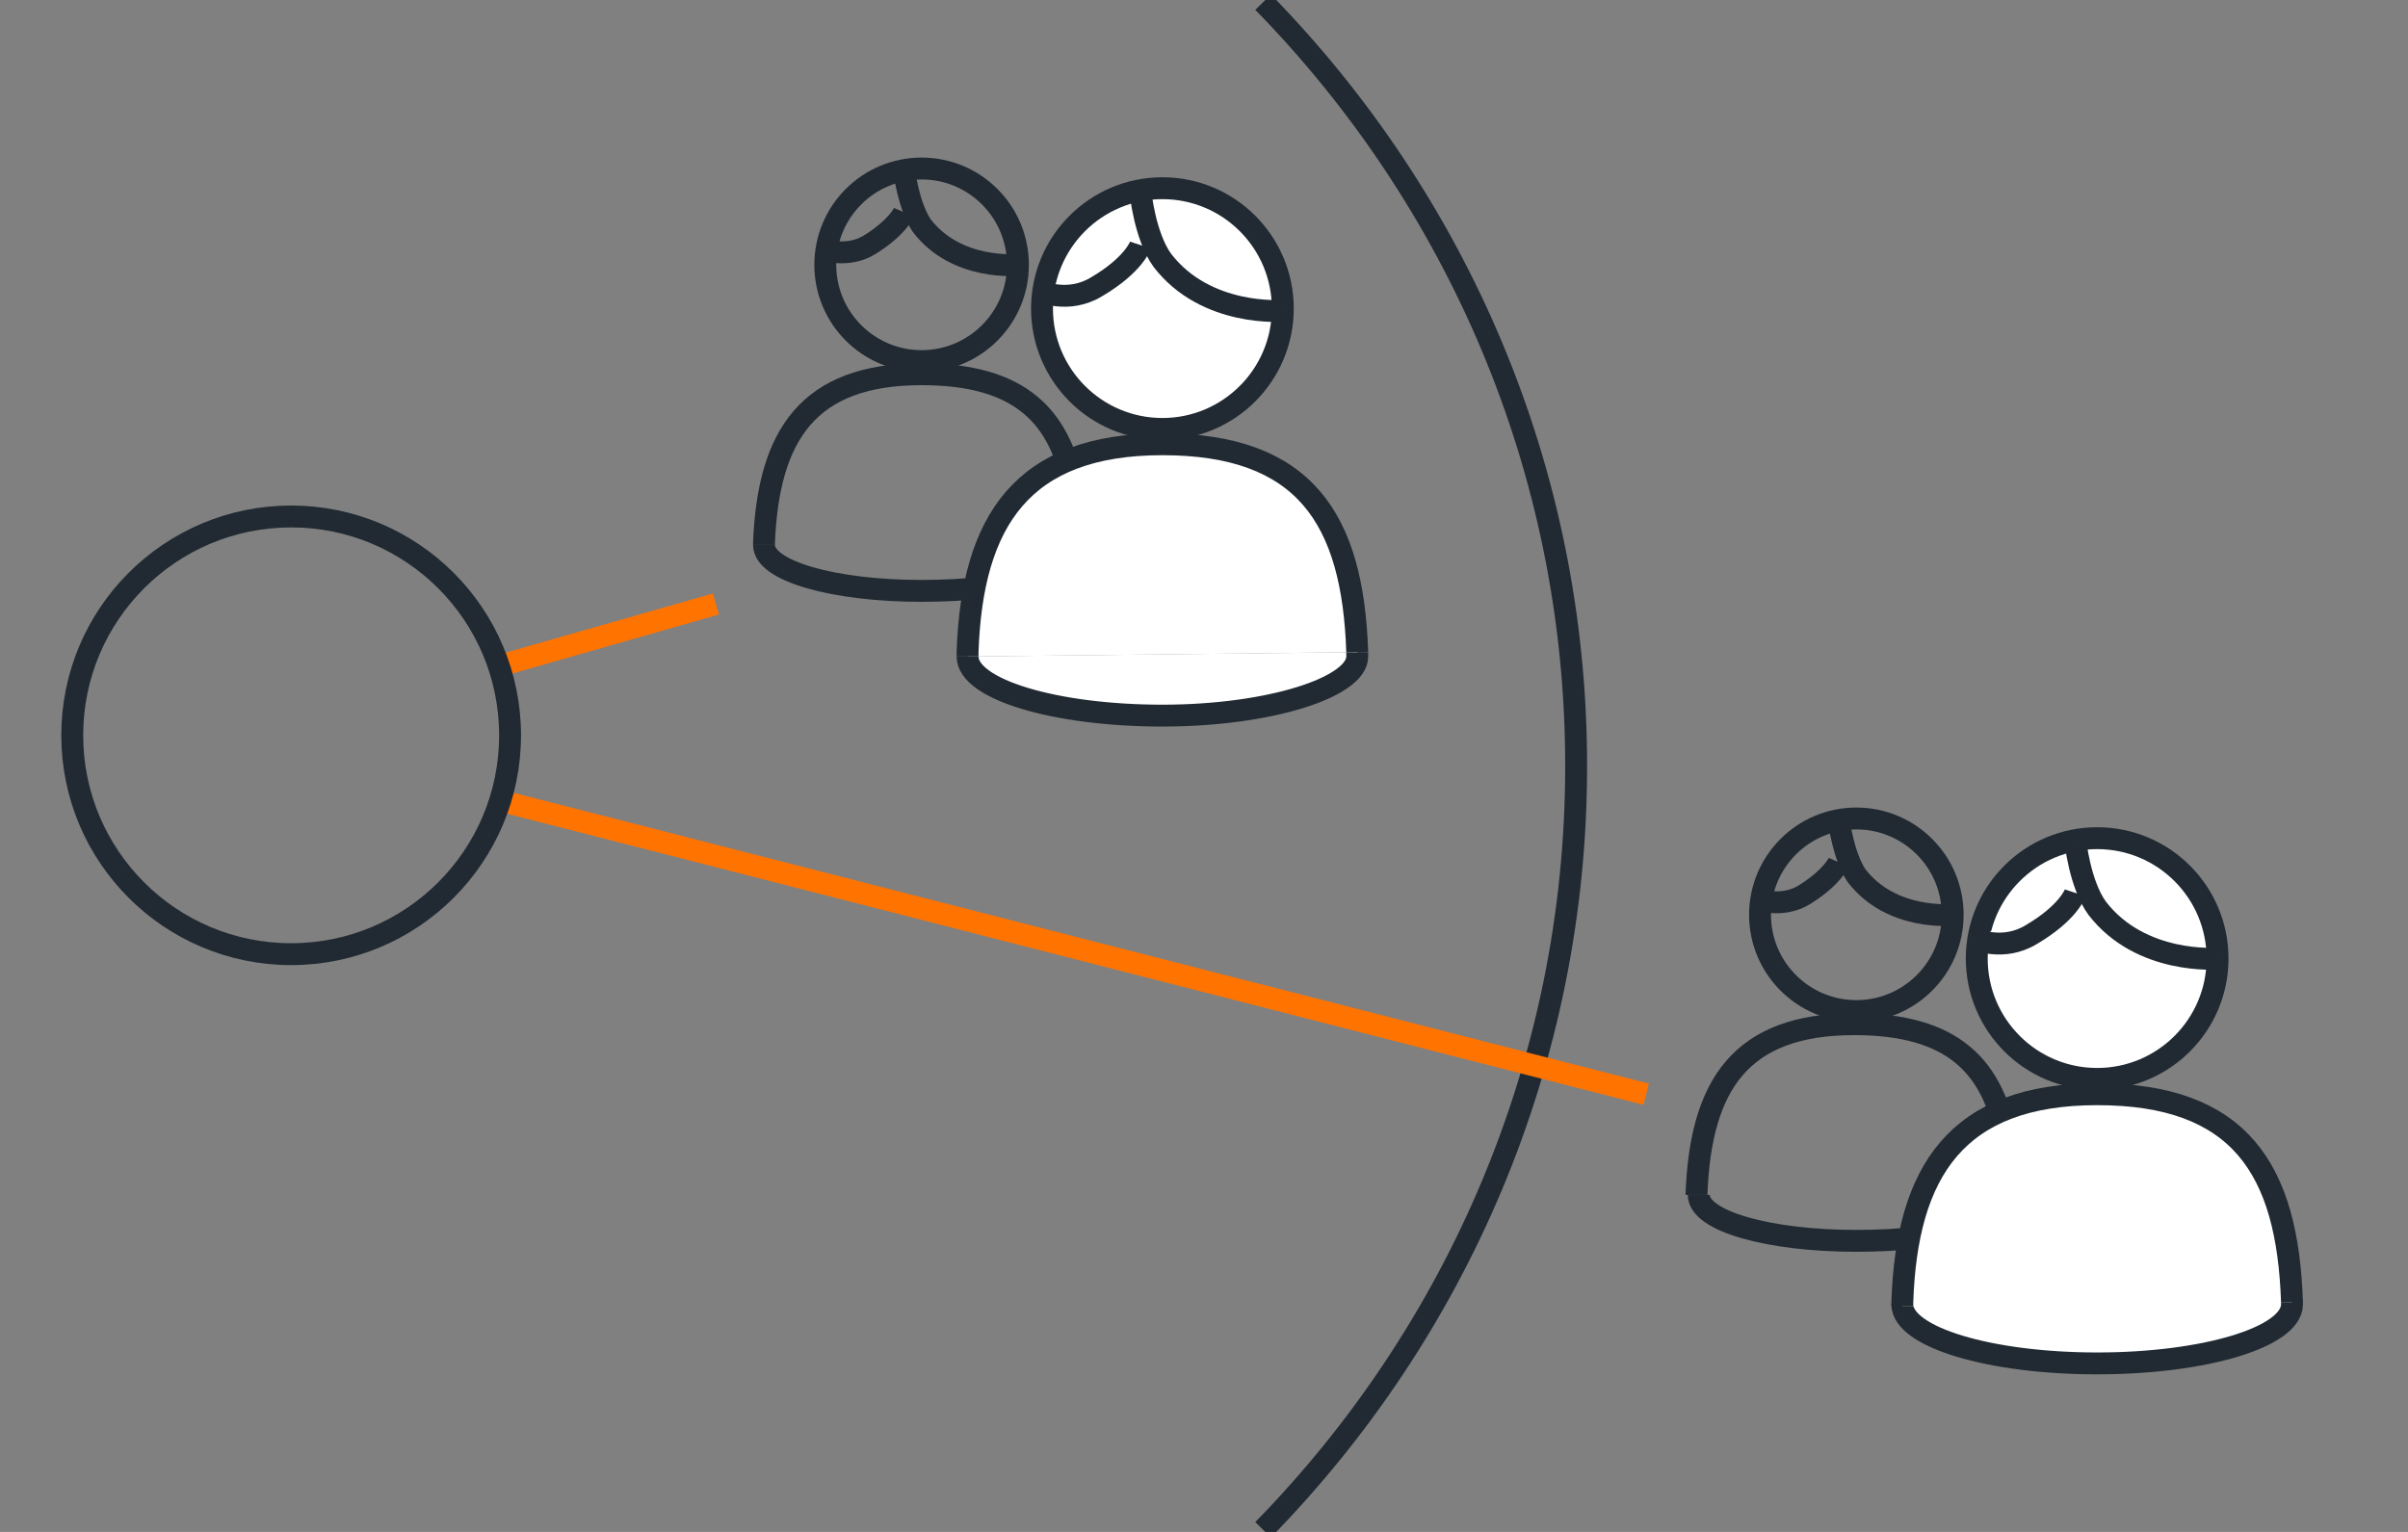 <?xml version="1.0" encoding="utf-8"?>
<!-- Generator: Adobe Illustrator 24.3.0, SVG Export Plug-In . SVG Version: 6.00 Build 0)  -->
<svg version="1.1" id="Layer_1" xmlns="http://www.w3.org/2000/svg" xmlns:xlink="http://www.w3.org/1999/xlink" x="0px" y="0px"
	 viewBox="0 0 110 70" style="enable-background:new 0 0 110 70;" xml:space="preserve">
<rect x="0" y="0" width="110" height="70" fill="#808080" stroke="none"/>
<style type="text/css">
	.st0{fill:none;stroke:#212A32;stroke-miterlimit:10;}
	.st1{fill:#FFFFFF;stroke:#212A32;stroke-miterlimit:10;}
	.st2{fill:none;stroke:#FF7300;stroke-miterlimit:10;}
</style>
<g>
	<path class="st0" d="M57.7,69.9C66.5,60.9,72,48.6,72,35S66.5,9.1,57.7,0.1"/>
	<g>
		<g>
			<g>
				<circle class="st0" cx="42.1" cy="12.1" r="4.4"/>
				<path class="st0" d="M41.3,7.8c0,0,0.2,1.6,0.8,2.5c1.6,2.1,4.4,1.8,4.4,1.8"/>
				<path class="st0" d="M41.3,9.7c0,0-0.3,0.7-1.6,1.5c-1,0.6-2.1,0.2-2.1,0.2"/>
				<path class="st0" d="M34.9,24.9c0,1.2,3.2,2.1,7.2,2.1c2,0,3.8-0.2,5.1-0.6"/>
				<path class="st0" d="M49.1,22.6c-0.6-3.6-2.5-5.5-7-5.5c-5.2,0-7,2.8-7.2,7.7v0.1"/>
			</g>
			<g>
				<circle class="st1" cx="53.1" cy="14.1" r="5.5"/>
				<path class="st1" d="M52.1,8.8c0,0,0.2,2,1,3.1c2,2.6,5.5,2.3,5.5,2.3"/>
				<path class="st1" d="M52.1,11.2c0,0-0.3,0.9-2,1.9c-1.3,0.8-2.6,0.2-2.6,0.2"/>
				<path class="st1" d="M44.2,30c0,1.5,4,2.7,8.9,2.7S62,31.4,62,30c0-0.1,0-0.1,0-0.2"/>
				<path class="st1" d="M62,29.8c-0.2-6.1-2.4-9.5-8.9-9.5c-6.4,0-8.7,3.5-8.9,9.5c0,0.1,0,0.1,0,0.2"/>
			</g>
		</g>
		<line class="st2" x1="75.2" y1="50" x2="22.9" y2="36.6"/>
		<line class="st2" x1="32.7" y1="27.6" x2="22.9" y2="30.4"/>
		<g>
			<g>
				<circle class="st0" cx="84.8" cy="41.8" r="4.4"/>
				<path class="st0" d="M84,37.5c0,0,0.2,1.6,0.8,2.5c1.6,2.1,4.4,1.8,4.4,1.8"/>
				<path class="st0" d="M84,39.4c0,0-0.3,0.7-1.6,1.5c-1,0.6-2.1,0.2-2.1,0.2"/>
				<path class="st0" d="M77.6,54.6c0,1.2,3.2,2.1,7.2,2.1c2,0,3.8-0.2,5.1-0.6"/>
				<path class="st0" d="M91.7,52.3c-0.6-3.6-2.5-5.5-7-5.5c-5.2,0-7,2.8-7.2,7.7v0.1"/>
			</g>
			<g>
				<circle class="st1" cx="95.8" cy="43.8" r="5.5"/>
				<path class="st1" d="M94.8,38.4c0,0,0.2,2,1,3.1c2,2.6,5.5,2.3,5.5,2.3"/>
				<path class="st1" d="M94.8,40.8c0,0-0.3,0.9-2,1.9c-1.3,0.8-2.6,0.2-2.6,0.2"/>
				<path class="st1" d="M86.9,59.6c0,1.5,4,2.7,8.9,2.7s8.9-1.2,8.9-2.7c0-0.1,0-0.1,0-0.2"/>
				<path class="st1" d="M104.7,59.5c-0.2-6.1-2.4-9.5-8.9-9.5c-6.4,0-8.7,3.5-8.9,9.5c0,0.1,0,0.1,0,0.2"/>
			</g>
		</g>
		<circle class="st0" cx="13.3" cy="33.6" r="10"/>
	</g>
</g>
</svg>
